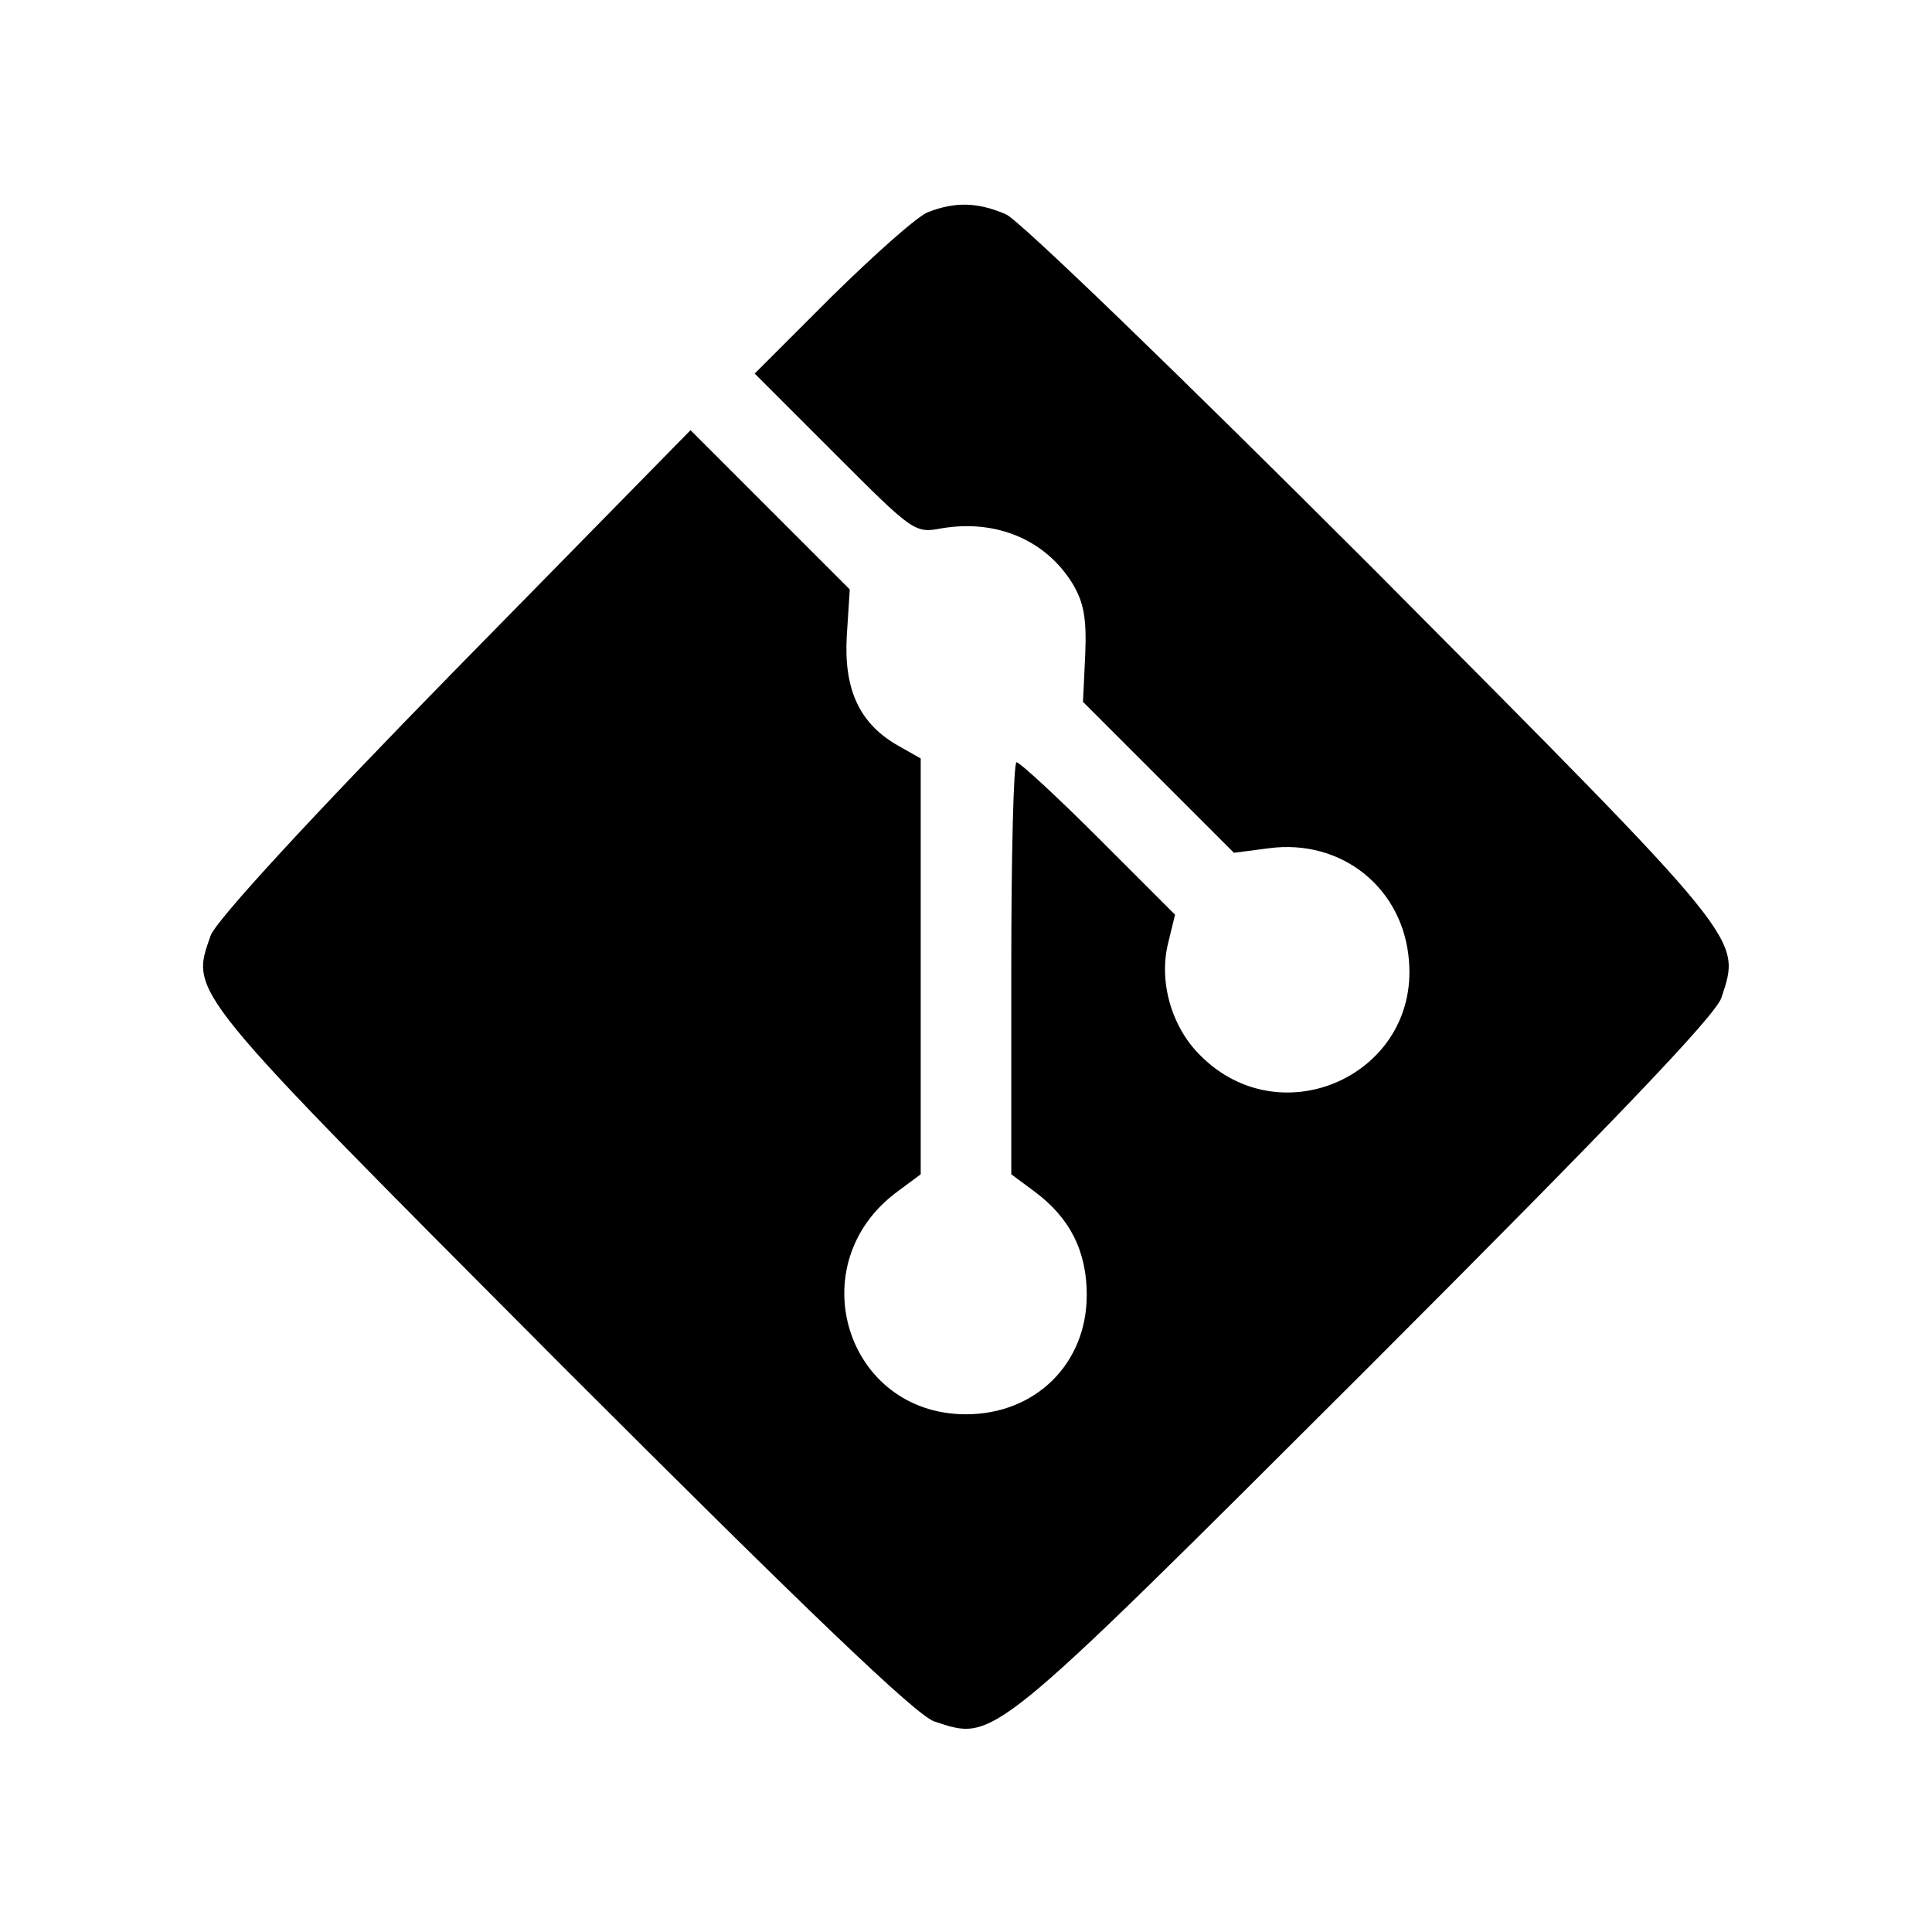 <?xml version="1.0" standalone="no"?>
<!DOCTYPE svg PUBLIC "-//W3C//DTD SVG 20010904//EN"
 "http://www.w3.org/TR/2001/REC-SVG-20010904/DTD/svg10.dtd">
<svg version="1.0" xmlns="http://www.w3.org/2000/svg"
 width="256pt" height="256pt" viewBox="0 0 256 256"
 preserveAspectRatio="xMidYMid meet">

<g transform="translate(0,256) scale(0.1,-0.1)"
fill="#000000" stroke="none">
<path d="M1230 2279 c-14 -5 -71 -56 -128 -112 l-102 -102 106 -106 c104 -104
106 -106 142 -99 72 12 137 -15 173 -73 15 -25 19 -46 17 -94 l-3 -63 100
-100 100 -100 46 6 c97 13 179 -53 186 -150 12 -150 -169 -232 -276 -125 -39
38 -56 99 -43 150 l9 37 -101 101 c-56 56 -105 101 -109 101 -4 0 -7 -123 -7
-273 l0 -273 31 -23 c47 -35 69 -79 69 -137 0 -91 -68 -158 -160 -158 -159 0
-221 199 -91 295 l31 23 0 275 0 276 -30 17 c-51 29 -72 74 -68 145 l4 62
-106 106 -105 105 -313 -319 c-190 -194 -317 -332 -323 -351 -27 -77 -34 -68
464 -568 327 -327 471 -465 495 -473 80 -26 69 -36 570 464 327 327 465 471
473 495 26 80 35 69 -459 566 -260 260 -471 464 -489 472 -37 16 -67 17 -103
3z"/>
</g>
</svg>

